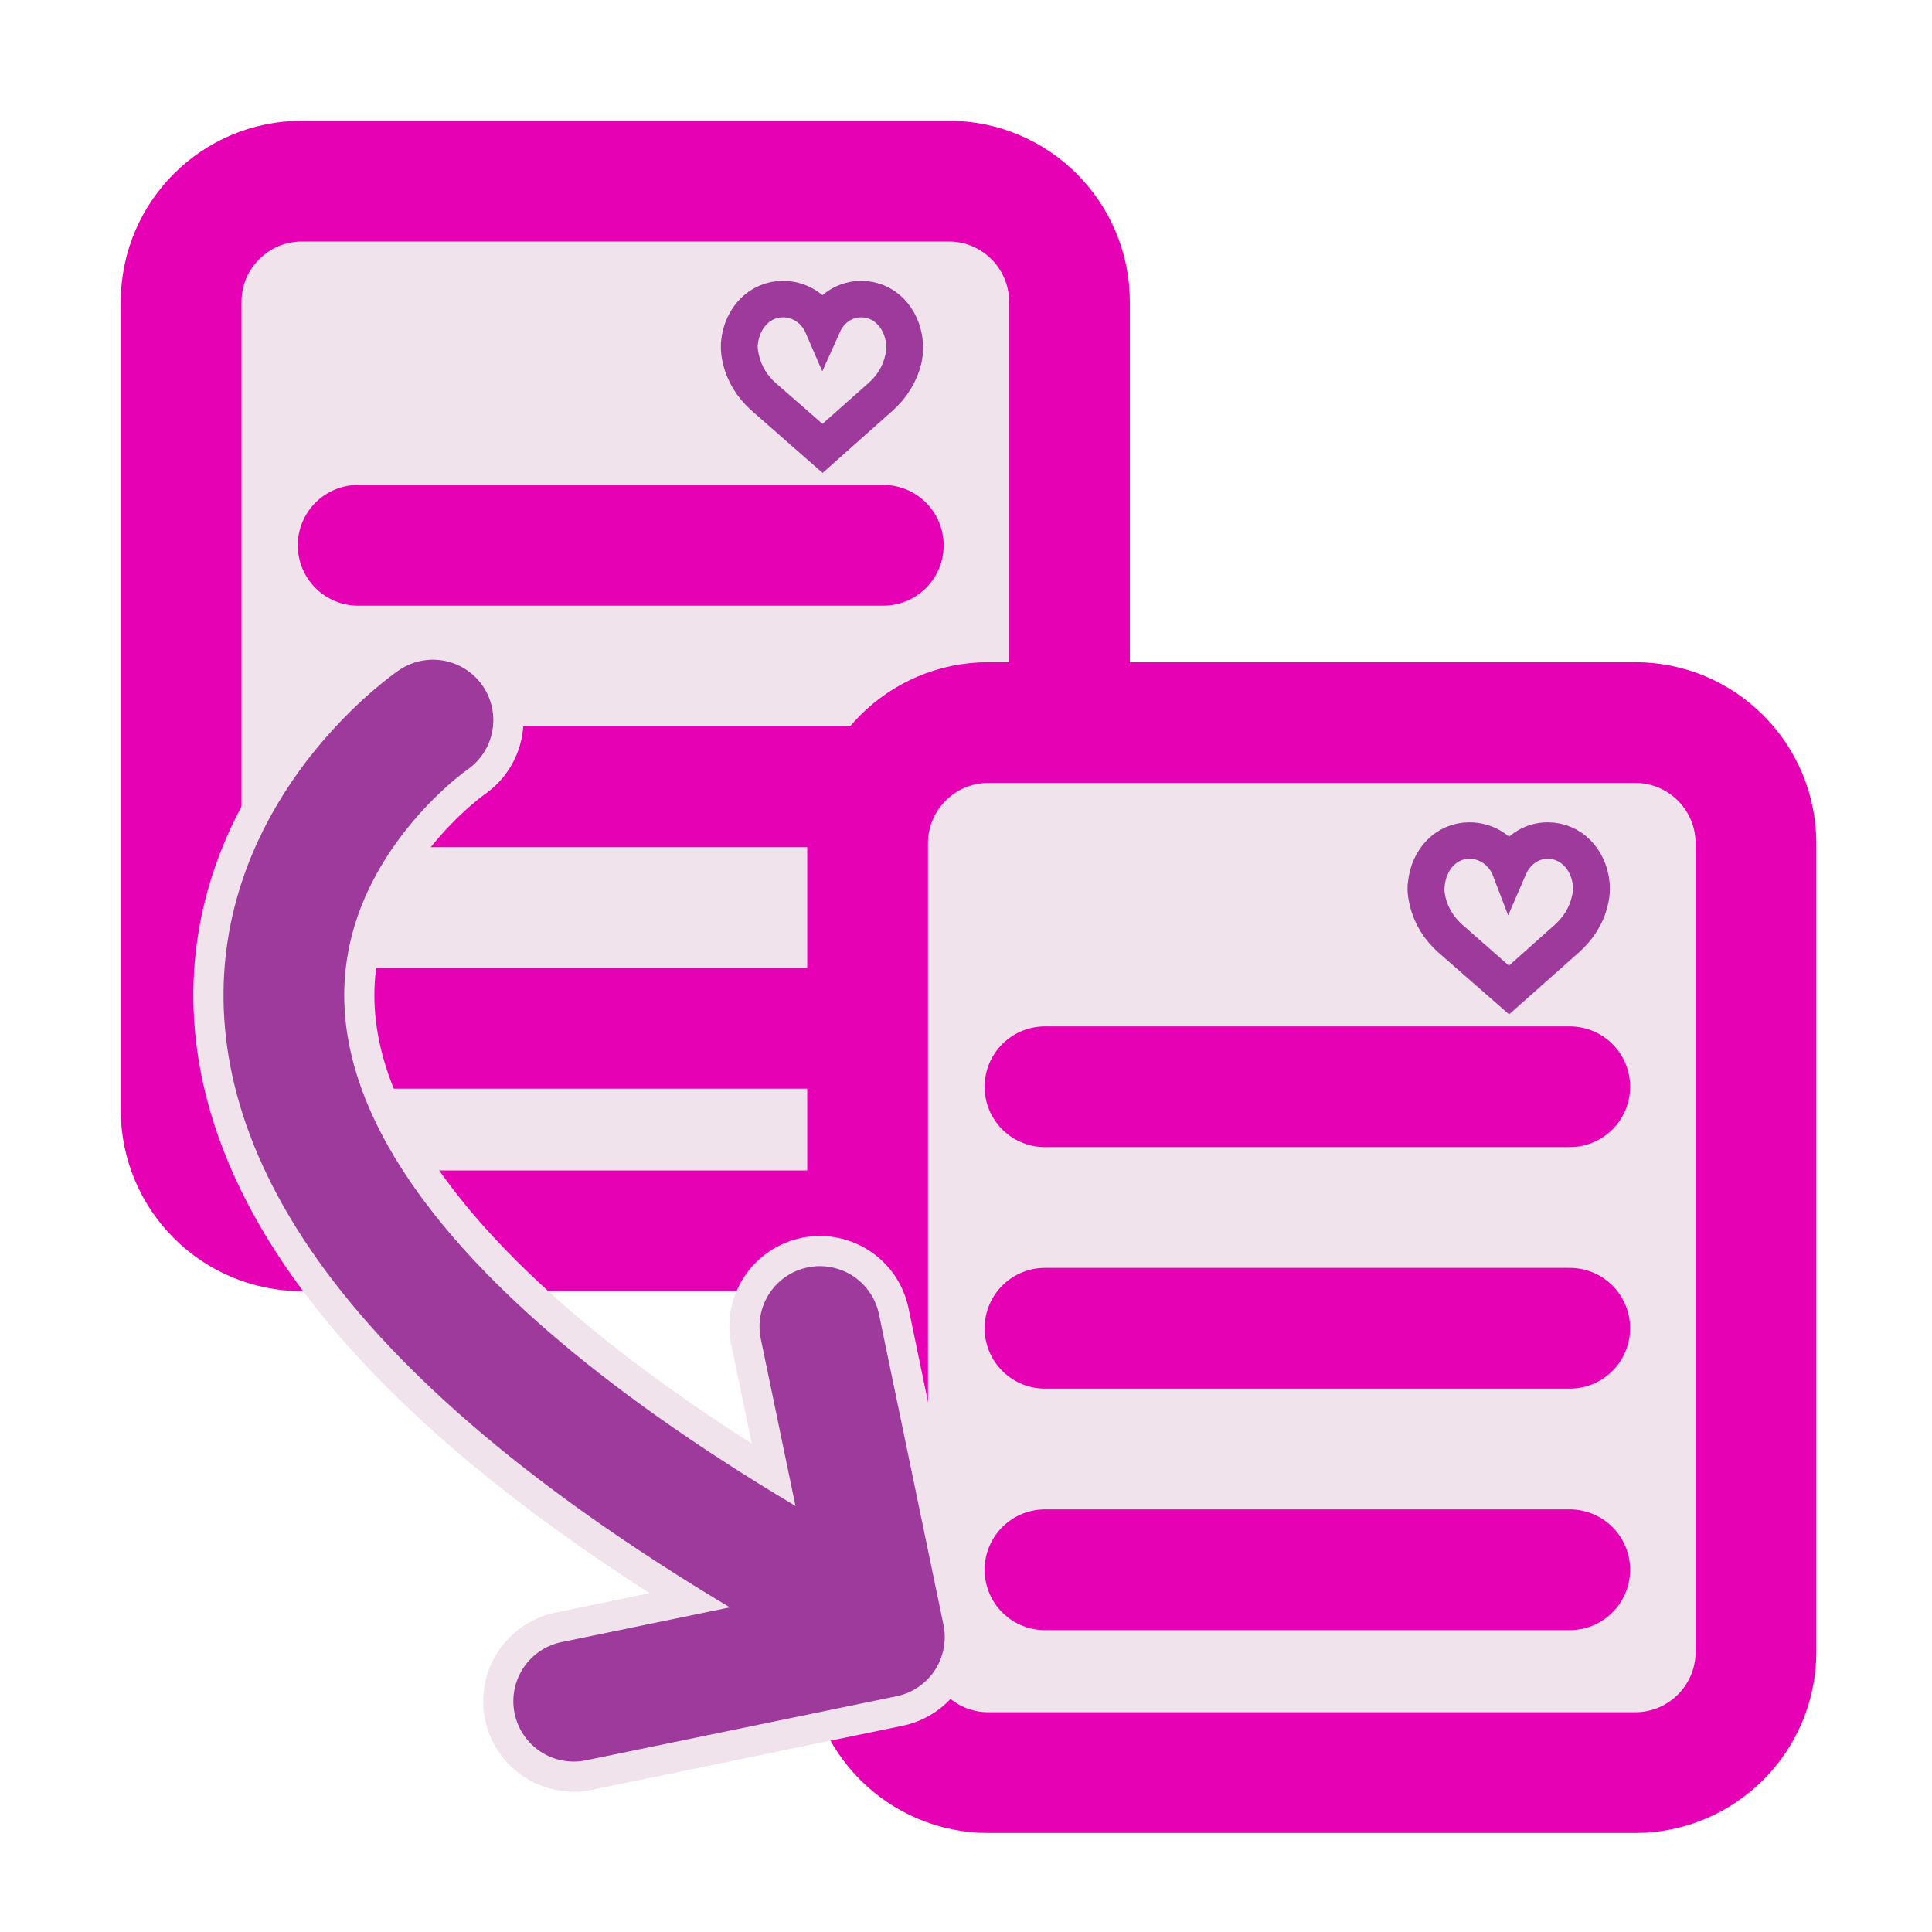 <?xml version="1.0" encoding="UTF-8"?>
<svg xmlns="http://www.w3.org/2000/svg" xmlns:xlink="http://www.w3.org/1999/xlink" width="24px" height="24px" viewBox="0 0 24 24" version="1.1">
<g id="surface1">
<path style="fill:none;stroke-width:1;stroke-linecap:round;stroke-linejoin:miter;stroke:rgb(90.196%,0.784%,70.588%);stroke-opacity:1;stroke-miterlimit:4;" d="M 3.12 6.016 L 7.466 6.016 " transform="matrix(1.5,0,0,1.5,0,0)"/>
<path style="fill-rule:nonzero;fill:rgb(94.118%,89.02%,92.549%);fill-opacity:1;stroke-width:1;stroke-linecap:round;stroke-linejoin:round;stroke:rgb(90.196%,0.784%,70.588%);stroke-opacity:1;stroke-miterlimit:4;" d="M 2.5 1.5 L 7.857 1.5 C 8.409 1.5 8.857 1.948 8.857 2.5 L 8.857 9.193 C 8.857 9.745 8.409 10.193 7.857 10.193 L 2.5 10.193 C 1.948 10.193 1.5 9.745 1.5 9.193 L 1.5 2.5 C 1.5 1.948 1.948 1.5 2.5 1.5 Z M 2.5 1.5 " transform="matrix(1.5,0,0,1.5,0,0)"/>
<path style="fill-rule:nonzero;fill:rgb(61.569%,22.745%,60.784%);fill-opacity:1;stroke-width:0.25;stroke-linecap:butt;stroke-linejoin:miter;stroke:rgb(61.569%,22.745%,60.784%);stroke-opacity:1;stroke-miterlimit:4;" d="M 6.096 2.839 C 6.117 2.612 6.281 2.451 6.484 2.451 C 6.62 2.451 6.742 2.521 6.812 2.635 C 6.88 2.521 7 2.451 7.133 2.451 C 7.336 2.451 7.497 2.612 7.518 2.839 C 7.521 2.846 7.526 2.898 7.508 2.984 C 7.477 3.107 7.409 3.219 7.31 3.307 L 6.812 3.75 L 6.307 3.307 C 6.208 3.219 6.138 3.107 6.109 2.984 C 6.089 2.901 6.096 2.846 6.096 2.839 Z M 6.164 2.971 C 6.19 3.086 6.253 3.188 6.344 3.268 L 6.812 3.677 L 7.273 3.268 C 7.365 3.188 7.427 3.086 7.453 2.971 C 7.474 2.893 7.464 2.846 7.464 2.846 L 7.464 2.844 C 7.445 2.646 7.307 2.503 7.133 2.503 C 7.005 2.503 6.891 2.581 6.839 2.706 L 6.812 2.766 L 6.786 2.706 C 6.734 2.583 6.615 2.503 6.484 2.503 C 6.31 2.503 6.169 2.646 6.151 2.846 C 6.151 2.846 6.143 2.891 6.164 2.971 Z M 6.164 2.971 " transform="matrix(1.5,0,0,1.5,0,0)"/>
<path style="fill:none;stroke-width:1;stroke-linecap:round;stroke-linejoin:miter;stroke:rgb(90.196%,0.784%,70.588%);stroke-opacity:1;stroke-miterlimit:4;" d="M 2.966 4.516 L 7.315 4.516 " transform="matrix(1.5,0,0,1.5,0,0)"/>
<path style="fill:none;stroke-width:1;stroke-linecap:round;stroke-linejoin:miter;stroke:rgb(90.196%,0.784%,70.588%);stroke-opacity:1;stroke-miterlimit:4;" d="M 2.966 6.516 L 7.315 6.516 " transform="matrix(1.5,0,0,1.5,0,0)"/>
<path style="fill:none;stroke-width:1;stroke-linecap:round;stroke-linejoin:miter;stroke:rgb(90.196%,0.784%,70.588%);stroke-opacity:1;stroke-miterlimit:4;" d="M 2.966 8.516 L 7.315 8.516 " transform="matrix(1.5,0,0,1.5,0,0)"/>
<path style="fill:none;stroke-width:1;stroke-linecap:round;stroke-linejoin:miter;stroke:rgb(90.196%,0.784%,70.588%);stroke-opacity:1;stroke-miterlimit:4;" d="M 8.807 10.5 L 13.154 10.5 " transform="matrix(1.5,0,0,1.5,0,0)"/>
<path style="fill-rule:nonzero;fill:rgb(94.118%,89.02%,92.549%);fill-opacity:1;stroke-width:1;stroke-linecap:round;stroke-linejoin:round;stroke:rgb(90.196%,0.784%,70.588%);stroke-opacity:1;stroke-miterlimit:4;" d="M 8.185 5.984 L 13.542 5.984 C 14.094 5.984 14.542 6.432 14.542 6.984 L 14.542 13.68 C 14.542 14.232 14.094 14.68 13.542 14.68 L 8.185 14.68 C 7.633 14.68 7.185 14.232 7.185 13.68 L 7.185 6.984 C 7.185 6.432 7.633 5.984 8.185 5.984 Z M 8.185 5.984 " transform="matrix(1.5,0,0,1.5,0,0)"/>
<path style="fill-rule:nonzero;fill:rgb(61.569%,22.745%,60.784%);fill-opacity:1;stroke-width:0.25;stroke-linecap:butt;stroke-linejoin:miter;stroke:rgb(61.569%,22.745%,60.784%);stroke-opacity:1;stroke-miterlimit:4;" d="M 11.784 7.323 C 11.805 7.096 11.966 6.935 12.169 6.935 C 12.305 6.935 12.43 7.005 12.497 7.12 C 12.568 7.005 12.685 6.935 12.818 6.935 C 13.021 6.935 13.185 7.096 13.206 7.323 C 13.206 7.333 13.214 7.385 13.193 7.469 C 13.164 7.594 13.094 7.703 12.995 7.792 L 12.497 8.234 L 11.992 7.792 C 11.893 7.703 11.826 7.594 11.797 7.469 C 11.776 7.385 11.781 7.333 11.784 7.323 Z M 11.849 7.458 C 11.875 7.57 11.938 7.672 12.029 7.753 L 12.497 8.164 L 12.958 7.753 C 13.049 7.672 13.112 7.57 13.138 7.458 C 13.159 7.378 13.151 7.331 13.151 7.331 L 13.151 7.328 C 13.133 7.13 12.992 6.987 12.818 6.987 C 12.69 6.987 12.578 7.065 12.523 7.19 L 12.497 7.25 L 12.474 7.19 C 12.419 7.068 12.302 6.987 12.169 6.987 C 11.995 6.987 11.857 7.13 11.839 7.331 C 11.839 7.331 11.831 7.378 11.849 7.458 Z M 11.849 7.458 " transform="matrix(1.5,0,0,1.5,0,0)"/>
<path style="fill:none;stroke-width:1;stroke-linecap:round;stroke-linejoin:miter;stroke:rgb(90.196%,0.784%,70.588%);stroke-opacity:1;stroke-miterlimit:4;" d="M 8.654 9 L 13 9 " transform="matrix(1.5,0,0,1.5,0,0)"/>
<path style="fill:none;stroke-width:1;stroke-linecap:round;stroke-linejoin:miter;stroke:rgb(90.196%,0.784%,70.588%);stroke-opacity:1;stroke-miterlimit:4;" d="M 8.654 11 L 13 11 " transform="matrix(1.5,0,0,1.5,0,0)"/>
<path style="fill:none;stroke-width:1;stroke-linecap:round;stroke-linejoin:miter;stroke:rgb(90.196%,0.784%,70.588%);stroke-opacity:1;stroke-miterlimit:4;" d="M 8.654 13 L 13 13 " transform="matrix(1.5,0,0,1.5,0,0)"/>
<path style="fill:none;stroke-width:1.615;stroke-linecap:round;stroke-linejoin:round;stroke:rgb(94.118%,89.02%,92.549%);stroke-opacity:1;stroke-miterlimit:4;" d="M 3.772 13.099 L 2.192 15.447 L -0.154 13.864 " transform="matrix(0.973,-0.996,0.996,0.973,-6.532,7.49)"/>
<path style="fill:none;stroke-width:1.615;stroke-linecap:round;stroke-linejoin:miter;stroke:rgb(94.118%,89.02%,92.549%);stroke-opacity:1;stroke-miterlimit:4;" d="M 5.23 6.849 C 5.23 6.849 -0.154 5.773 2 14.387 " transform="matrix(0.973,-0.996,0.996,0.973,-6.532,7.49)"/>
<path style="fill:none;stroke-width:1.077;stroke-linecap:round;stroke-linejoin:round;stroke:rgb(61.569%,22.745%,60.784%);stroke-opacity:1;stroke-miterlimit:4;" d="M 3.772 13.099 L 2.192 15.447 L -0.154 13.864 " transform="matrix(0.973,-0.996,0.996,0.973,-6.532,7.49)"/>
<path style="fill:none;stroke-width:1.077;stroke-linecap:round;stroke-linejoin:miter;stroke:rgb(61.569%,22.745%,60.784%);stroke-opacity:1;stroke-miterlimit:4;" d="M 5.23 6.849 C 5.23 6.849 -0.154 5.773 2 14.387 " transform="matrix(0.973,-0.996,0.996,0.973,-6.532,7.49)"/>
</g>
</svg>
